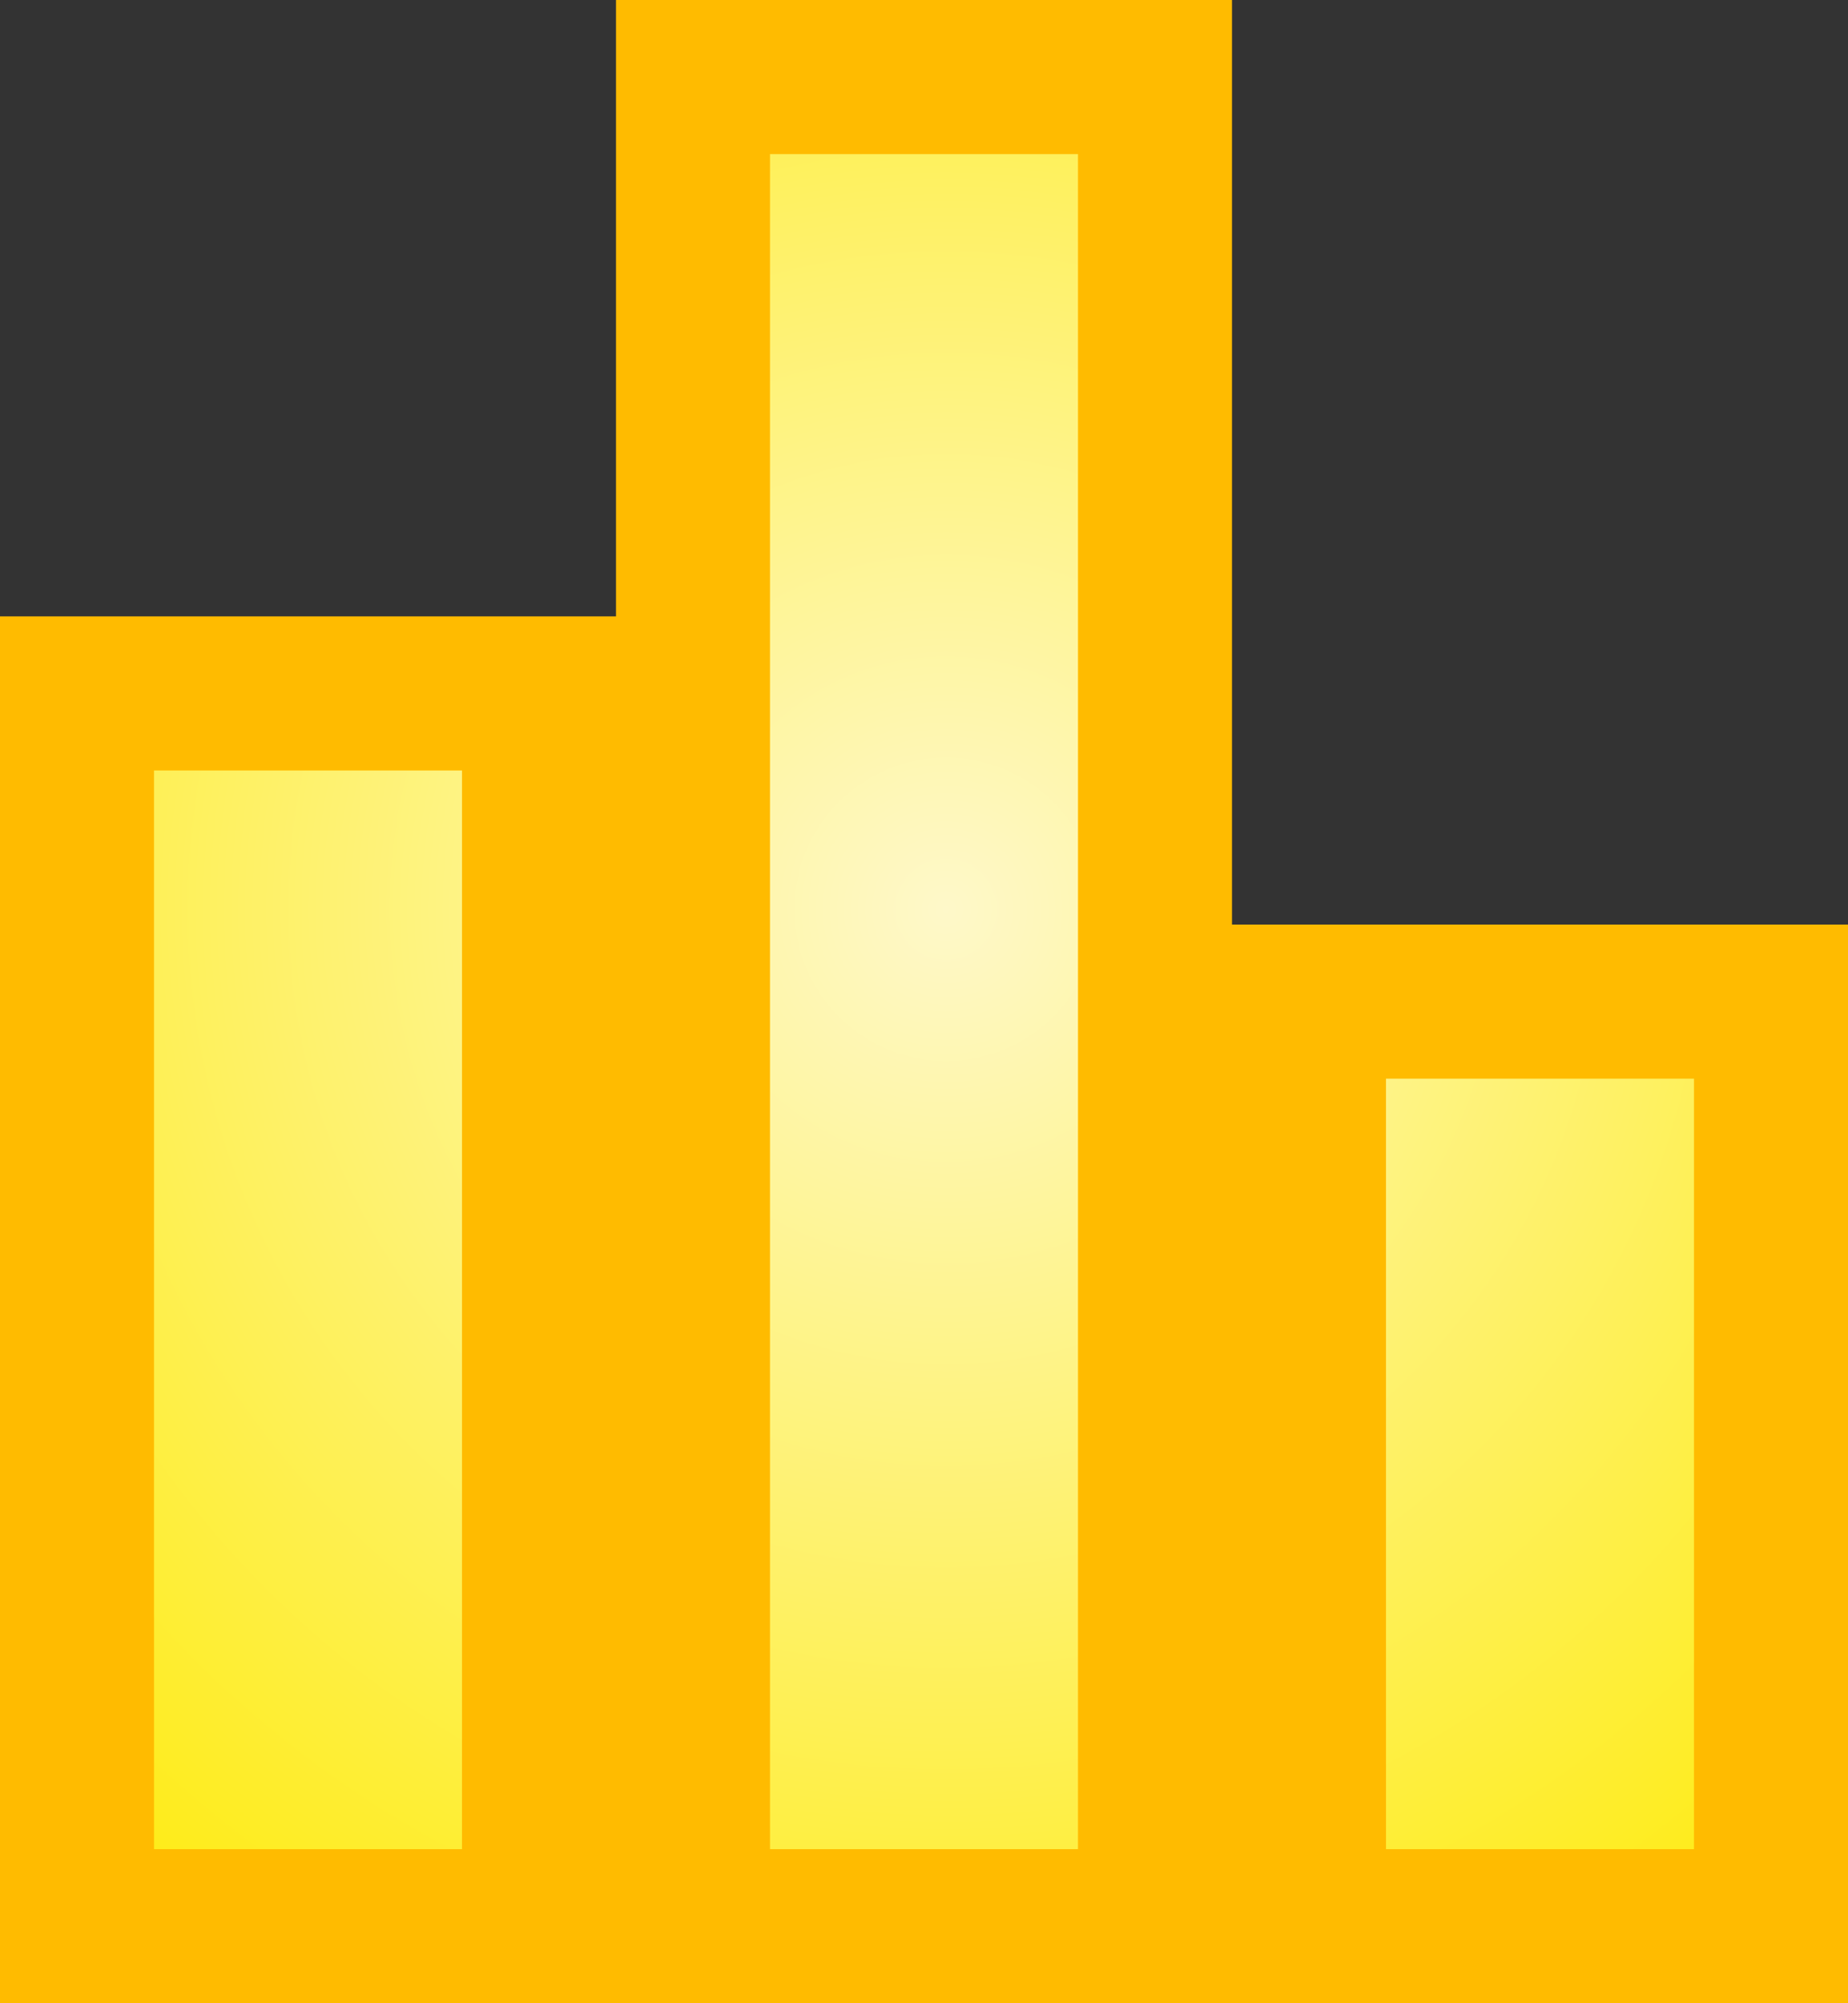 <?xml version="1.0" encoding="UTF-8"?>
<svg width="12px" height="13px" viewBox="0 0 12 13" version="1.1" xmlns="http://www.w3.org/2000/svg" xmlns:xlink="http://www.w3.org/1999/xlink">
    <rect x="0" y="0" width="12" height="13" fill="#333333" stroke="none"/>
    <title>63E84F27-67DC-4E50-9B2A-84E00F4F753B@2x</title>
    <defs>
        <radialGradient cx="51.386%" cy="45.018%" fx="51.386%" fy="45.018%" r="84.808%" gradientTransform="translate(0.514,0.45),scale(1,0.909),rotate(88.642),translate(-0.514,-0.45)" id="radialGradient-1">
            <stop stop-color="#FEF8C9" offset="0%"></stop>
            <stop stop-color="#FEEA00" offset="100%"></stop>
        </radialGradient>
    </defs>
    <g id="Page-1" stroke="none" stroke-width="1" fill="none" fill-rule="evenodd">
        <g id="5.1-DFS-tournament-game-white" transform="translate(-57, -284)" fill="url(#radialGradient-1)" stroke="#FFBB00">
            <g id="Group-4" transform="translate(46, 278)">
                <path d="M14.5,10.5 L14.5,18.5 L11.5,18.5 L11.5,10.5 L14.5,10.5 Z M18.5,6.5 L18.5,18.5 L15.5,18.5 L15.5,6.5 L18.5,6.5 Z M22.5,12.5 L22.5,18.5 L19.5,18.5 L19.5,12.5 L22.5,12.5 Z" id="leader-1"></path>
            </g>
        </g>
    </g>
</svg>